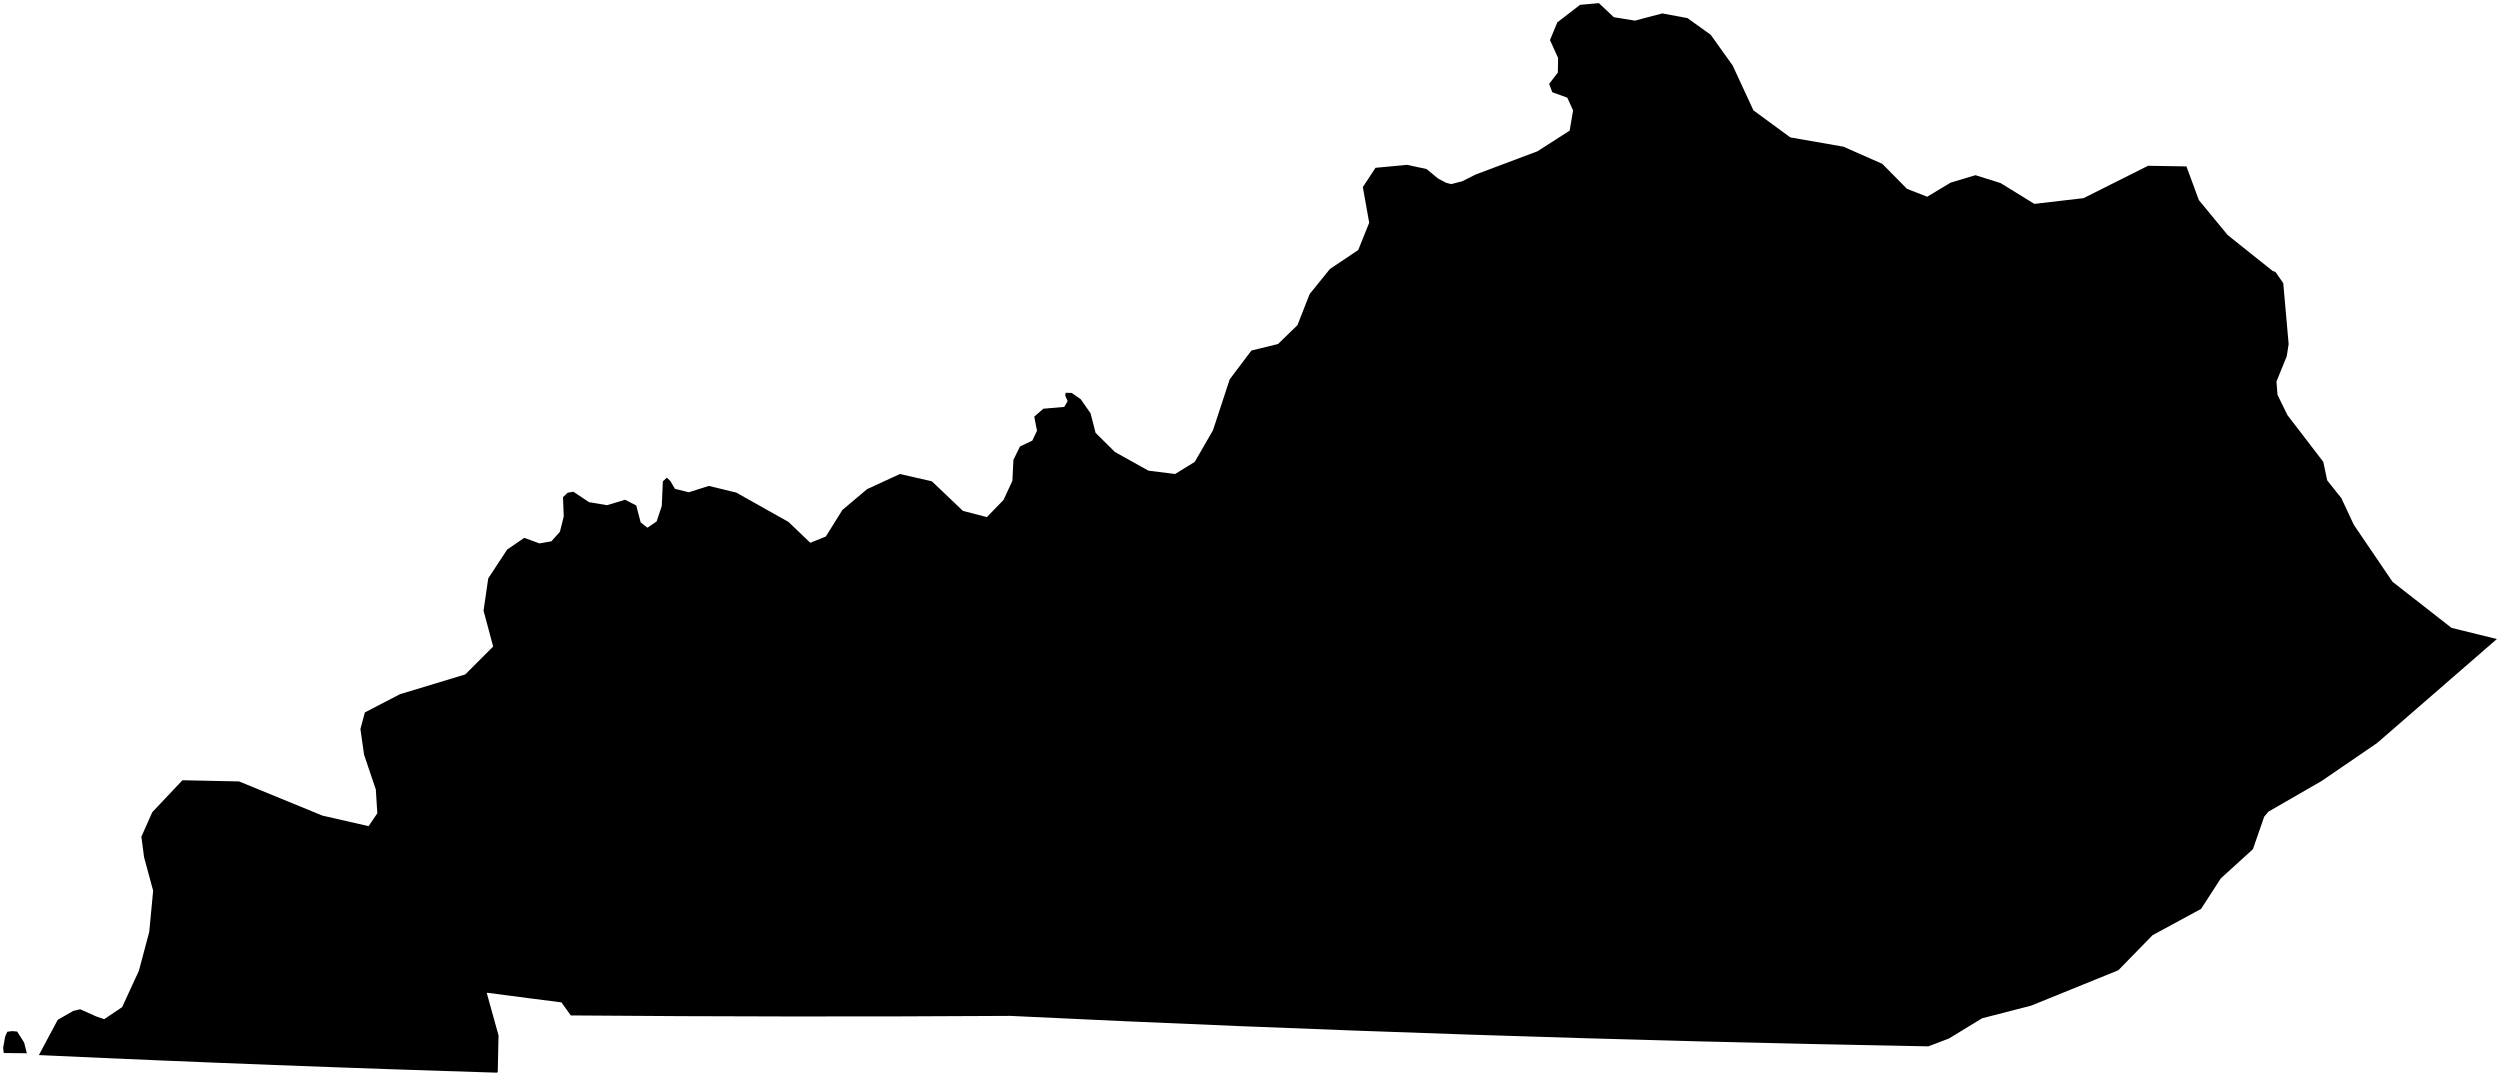 <?xml version="1.0"?>
<svg xmlns="http://www.w3.org/2000/svg" version="1.2" baseProfile="tiny" width="800" height="344" viewBox="0 0 800 344" stroke-linecap="round" stroke-linejoin="round">
<g id="ne_50m_admin_1_states_provinces">
<path d="M 46.101 274.312 45.238 267.763 48.739 259.887 58.379 249.677 76.502 250.058 103.177 260.993 117.947 264.371 120.745 260.245 120.26 252.623 116.5 241.504 115.333 233.289 116.758 227.976 127.943 222.163 148.887 215.812 157.811 206.886 154.734 195.419 156.238 185.071 162.308 175.84 165.623 173.575 167.767 172.111 172.621 173.885 176.426 173.229 179.176 170.159 180.396 165.261 180.162 159.098 181.644 157.668 183.488 157.355 188.498 160.695 194.243 161.663 200.019 159.919 203.608 161.755 205.011 167.171 207.182 168.874 210.128 166.851 211.768 161.91 212.11 154.043 213.387 152.859 214.524 153.933 215.99 156.432 220.427 157.525 226.824 155.494 235.589 157.618 252.318 167.018 259.292 173.696 264.271 171.678 269.56 163.188 277.46 156.528 287.969 151.687 298.185 154.009 308.14 163.485 315.796 165.471 321.134 159.971 323.966 153.856 324.299 147.122 326.421 142.844 330.328 141.013 331.842 137.841 330.962 133.323 333.872 130.784 340.563 130.214 341.64 128.346 340.877 126.591 340.999 125.686 342.945 125.741 345.829 127.745 348.977 132.247 350.581 138.497 356.755 144.625 367.507 150.616 376.03 151.677 382.311 147.812 388.142 137.715 393.509 121.385 400.447 112.173 408.959 110.087 415.178 104.057 419.093 94.09 425.58 86.073 434.637 80.006 438.142 71.265 436.106 59.865 440.165 53.697 450.313 52.752 456.495 54.089 460.15 57.105 462.731 58.481 462.724 58.481 464.394 58.912 467.928 58.001 472.207 55.846 491.991 48.41 502.284 41.802 503.39 35.345 501.538 31.251 496.737 29.514 495.727 26.841 498.507 23.23 498.596 18.558 495.996 12.821 498.34 7.154 499.94 5.922 505.623 1.548 511.647 1 516.423 5.504 523.181 6.603 531.925 4.292 539.998 5.797 547.421 11.124 554.449 20.957 561.091 35.305 572.906 43.97 589.877 46.933 602.321 52.418 610.25 60.444 616.711 62.953 624.192 58.449 632.155 56.059 640.202 58.592 650.995 65.246 666.737 63.405 687.376 53.052 699.661 53.249 703.632 64.026 712.825 75.184 727.251 86.715 728.136 87.014 730.641 90.616 732.366 110.1 731.762 113.984 728.472 122.077 728.785 126.303 731.97 132.819 743.453 147.799 744.701 153.711 749.23 159.405 753.234 167.963 765.615 186.176 784.493 200.923 799 204.486 760.677 237.764 742.912 249.917 725.893 259.729 724.541 261.344 720.937 271.734 710.664 281.079 704.339 290.851 688.824 299.256 677.864 310.483 649.959 321.806 634.265 325.854 623.664 332.318 622.839 332.636 622.013 332.95 621.188 333.264 620.362 333.578 619.537 333.891 618.711 334.205 617.885 334.518 617.057 334.832 580.329 334.099 543.591 333.232 506.851 332.223 470.116 331.072 433.386 329.782 396.667 328.356 359.963 326.792 323.283 325.085 288.103 325.24 252.935 325.267 217.786 325.166 182.659 324.938 179.65 320.759 170.446 319.584 156.287 317.733 155.743 317.689 159.531 331.331 159.277 343.094 158.945 343.25 142.44 342.726 124.224 342.12 106.019 341.479 87.821 340.801 69.636 340.088 51.464 339.345 33.305 338.567 12.445 337.624 18.475 326.346 23.445 323.487 25.65 322.966 30.855 325.284 33.345 326.135 39.08 322.286 44.449 310.64 47.752 298.225 49.009 285.038 46.101 274.312 Z M 8.588 337.046 1.218 336.965 1 335.373 1.633 331.76 2.316 330.174 3.804 329.952 5.486 330.091 7.722 333.616 8.588 337.046 Z"/>
</g>
</svg>